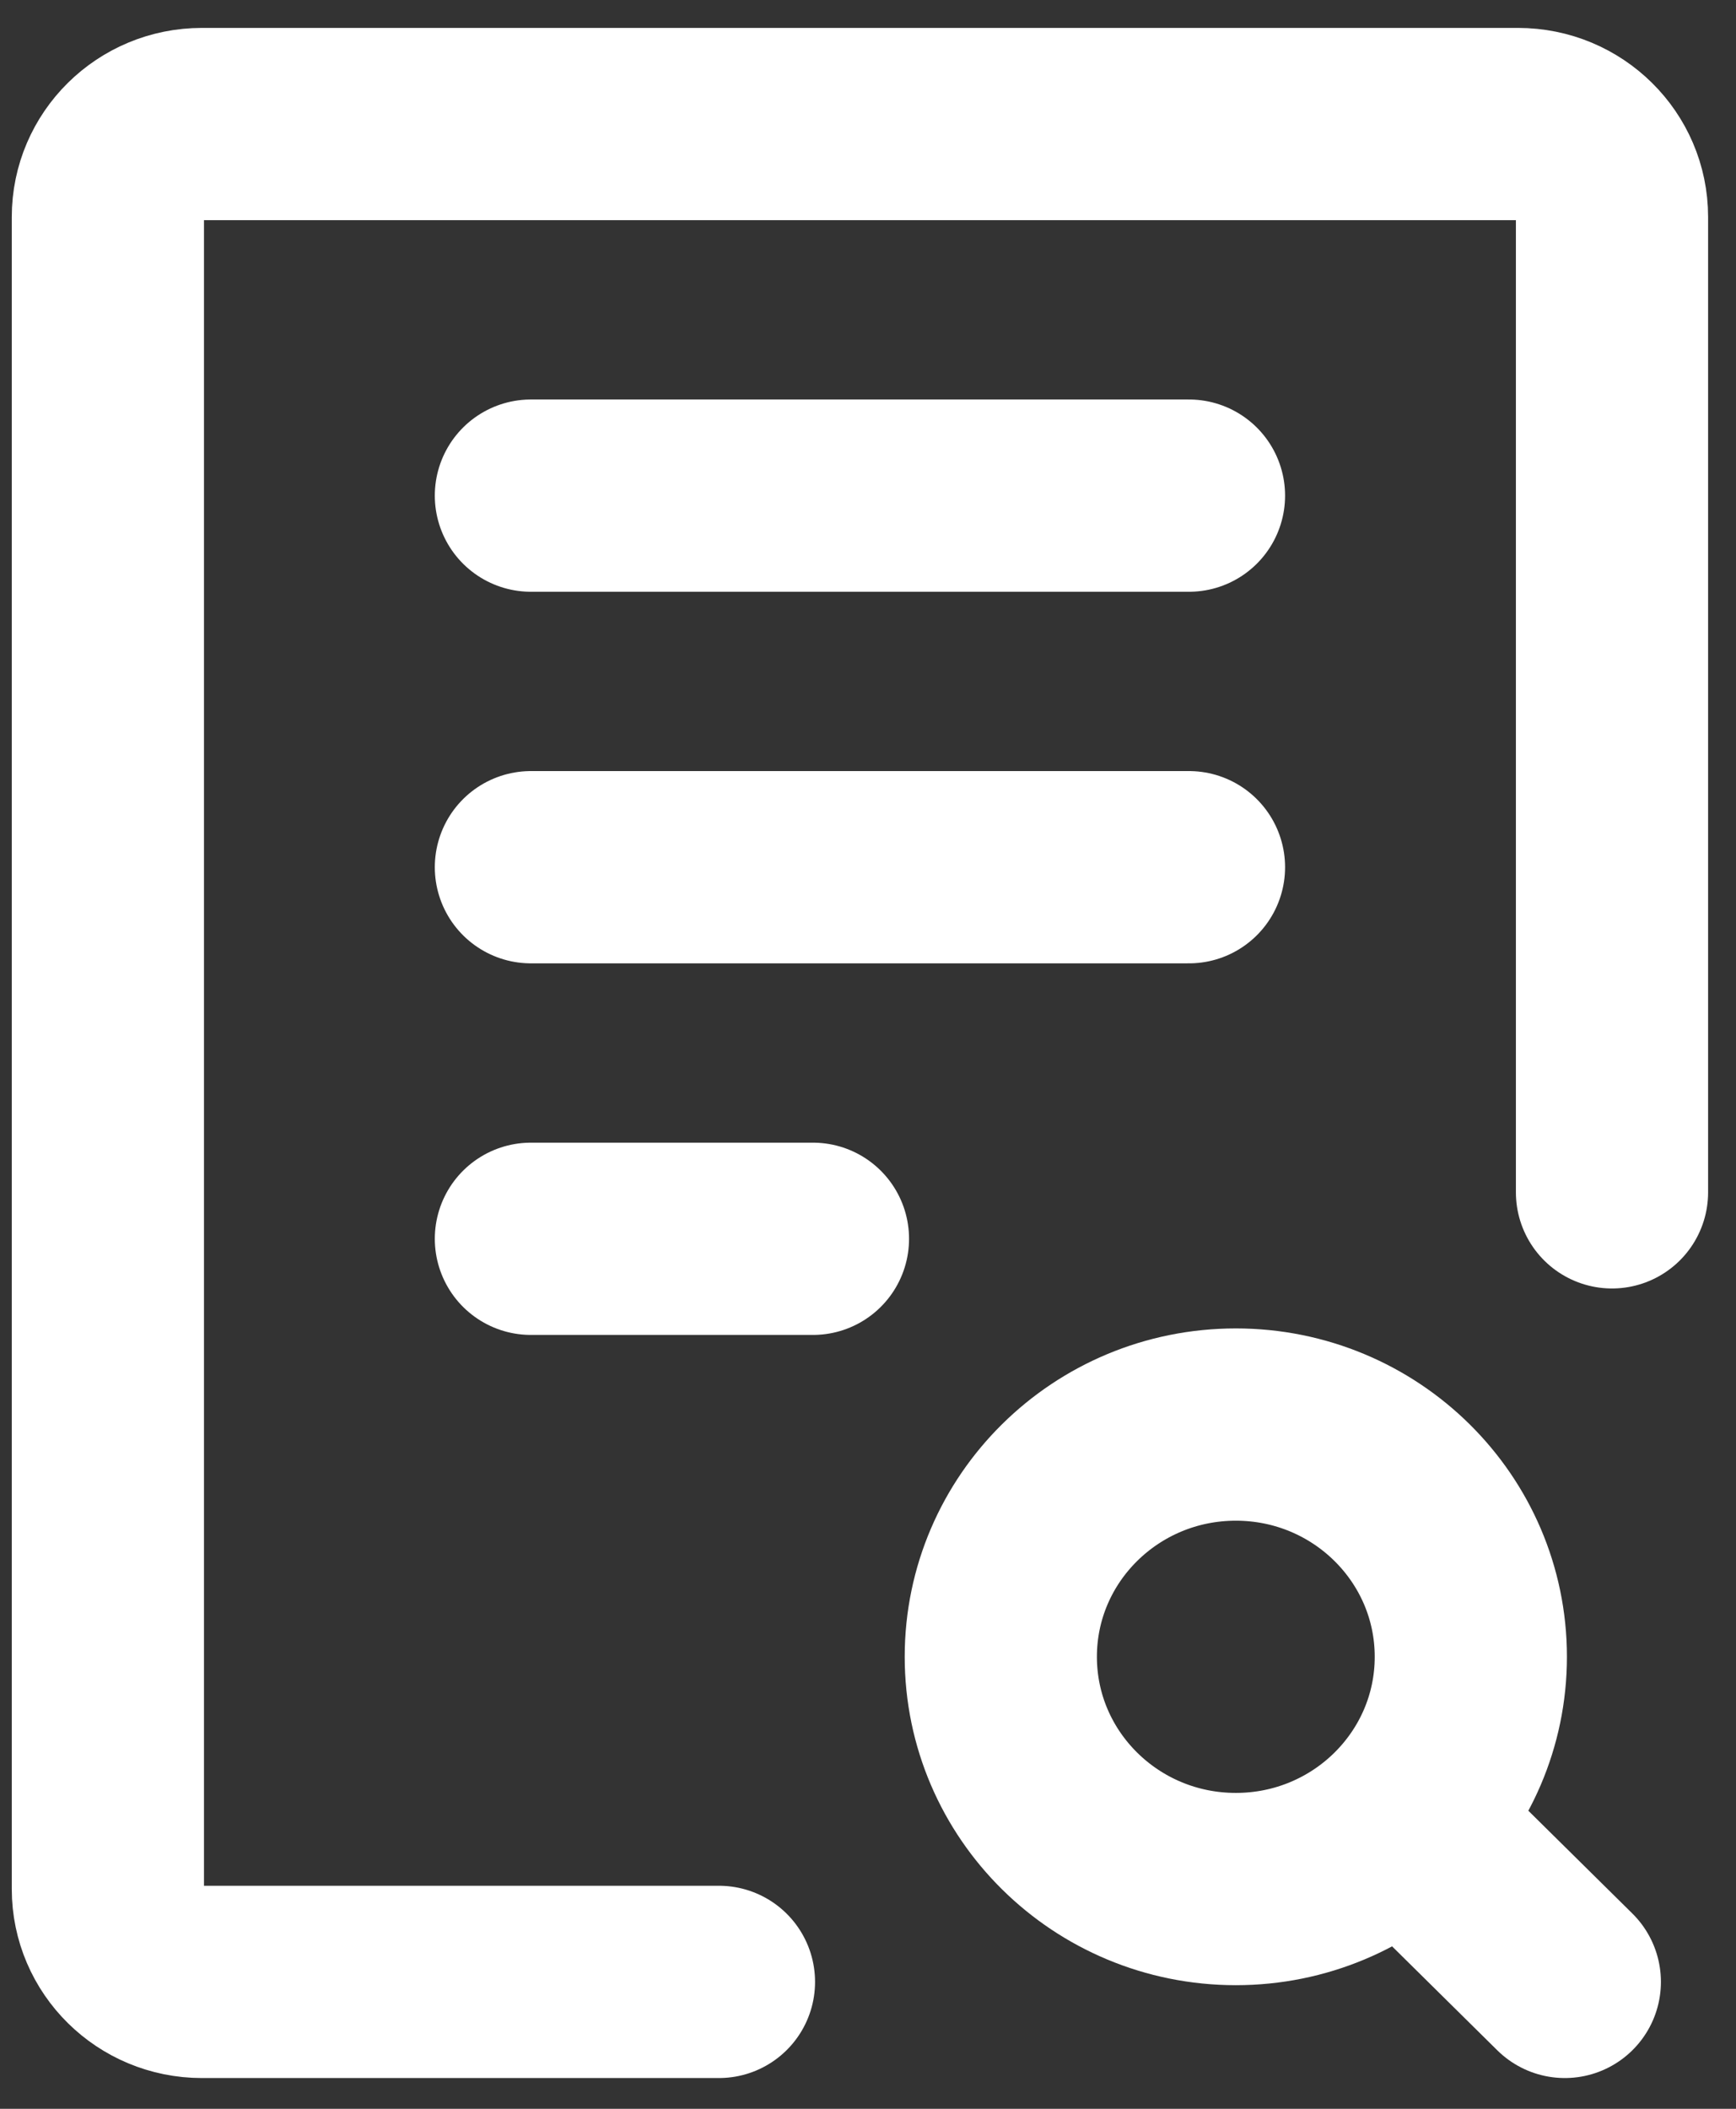 <svg width="28" height="34" viewBox="0 0 28 34" fill="none" xmlns="http://www.w3.org/2000/svg">
<rect x="0" y="0" width="28" height="34" fill="#333333" stroke="none"/>
<path d="M26 19.224V3.498C26 2.671 25.321 2 24.484 2H3.256C2.419 2 1.74 2.671 1.74 3.498V30.457C1.74 31.284 2.419 31.954 3.256 31.954H11.596" stroke="white" stroke-width="3.1" stroke-linecap="round" stroke-linejoin="round"/>
<path d="M8.563 7.991H19.177" stroke="white" stroke-width="3.1" stroke-linecap="round" stroke-linejoin="round"/>
<path d="M8.563 13.982H19.177" stroke="white" stroke-width="3.1" stroke-linecap="round" stroke-linejoin="round"/>
<path d="M8.563 19.973H13.112" stroke="white" stroke-width="3.1" stroke-linecap="round" stroke-linejoin="round"/>
<path d="M25.239 31.954L22.613 29.36M22.613 29.36C23.299 28.682 23.723 27.746 23.723 26.712C23.723 24.645 22.026 22.968 19.933 22.968C17.839 22.968 16.142 24.645 16.142 26.712C16.142 28.78 17.839 30.457 19.933 30.457C20.979 30.457 21.927 30.038 22.613 29.36Z" stroke="white" stroke-width="3.1" stroke-linecap="round" stroke-linejoin="round"/>
</svg>
